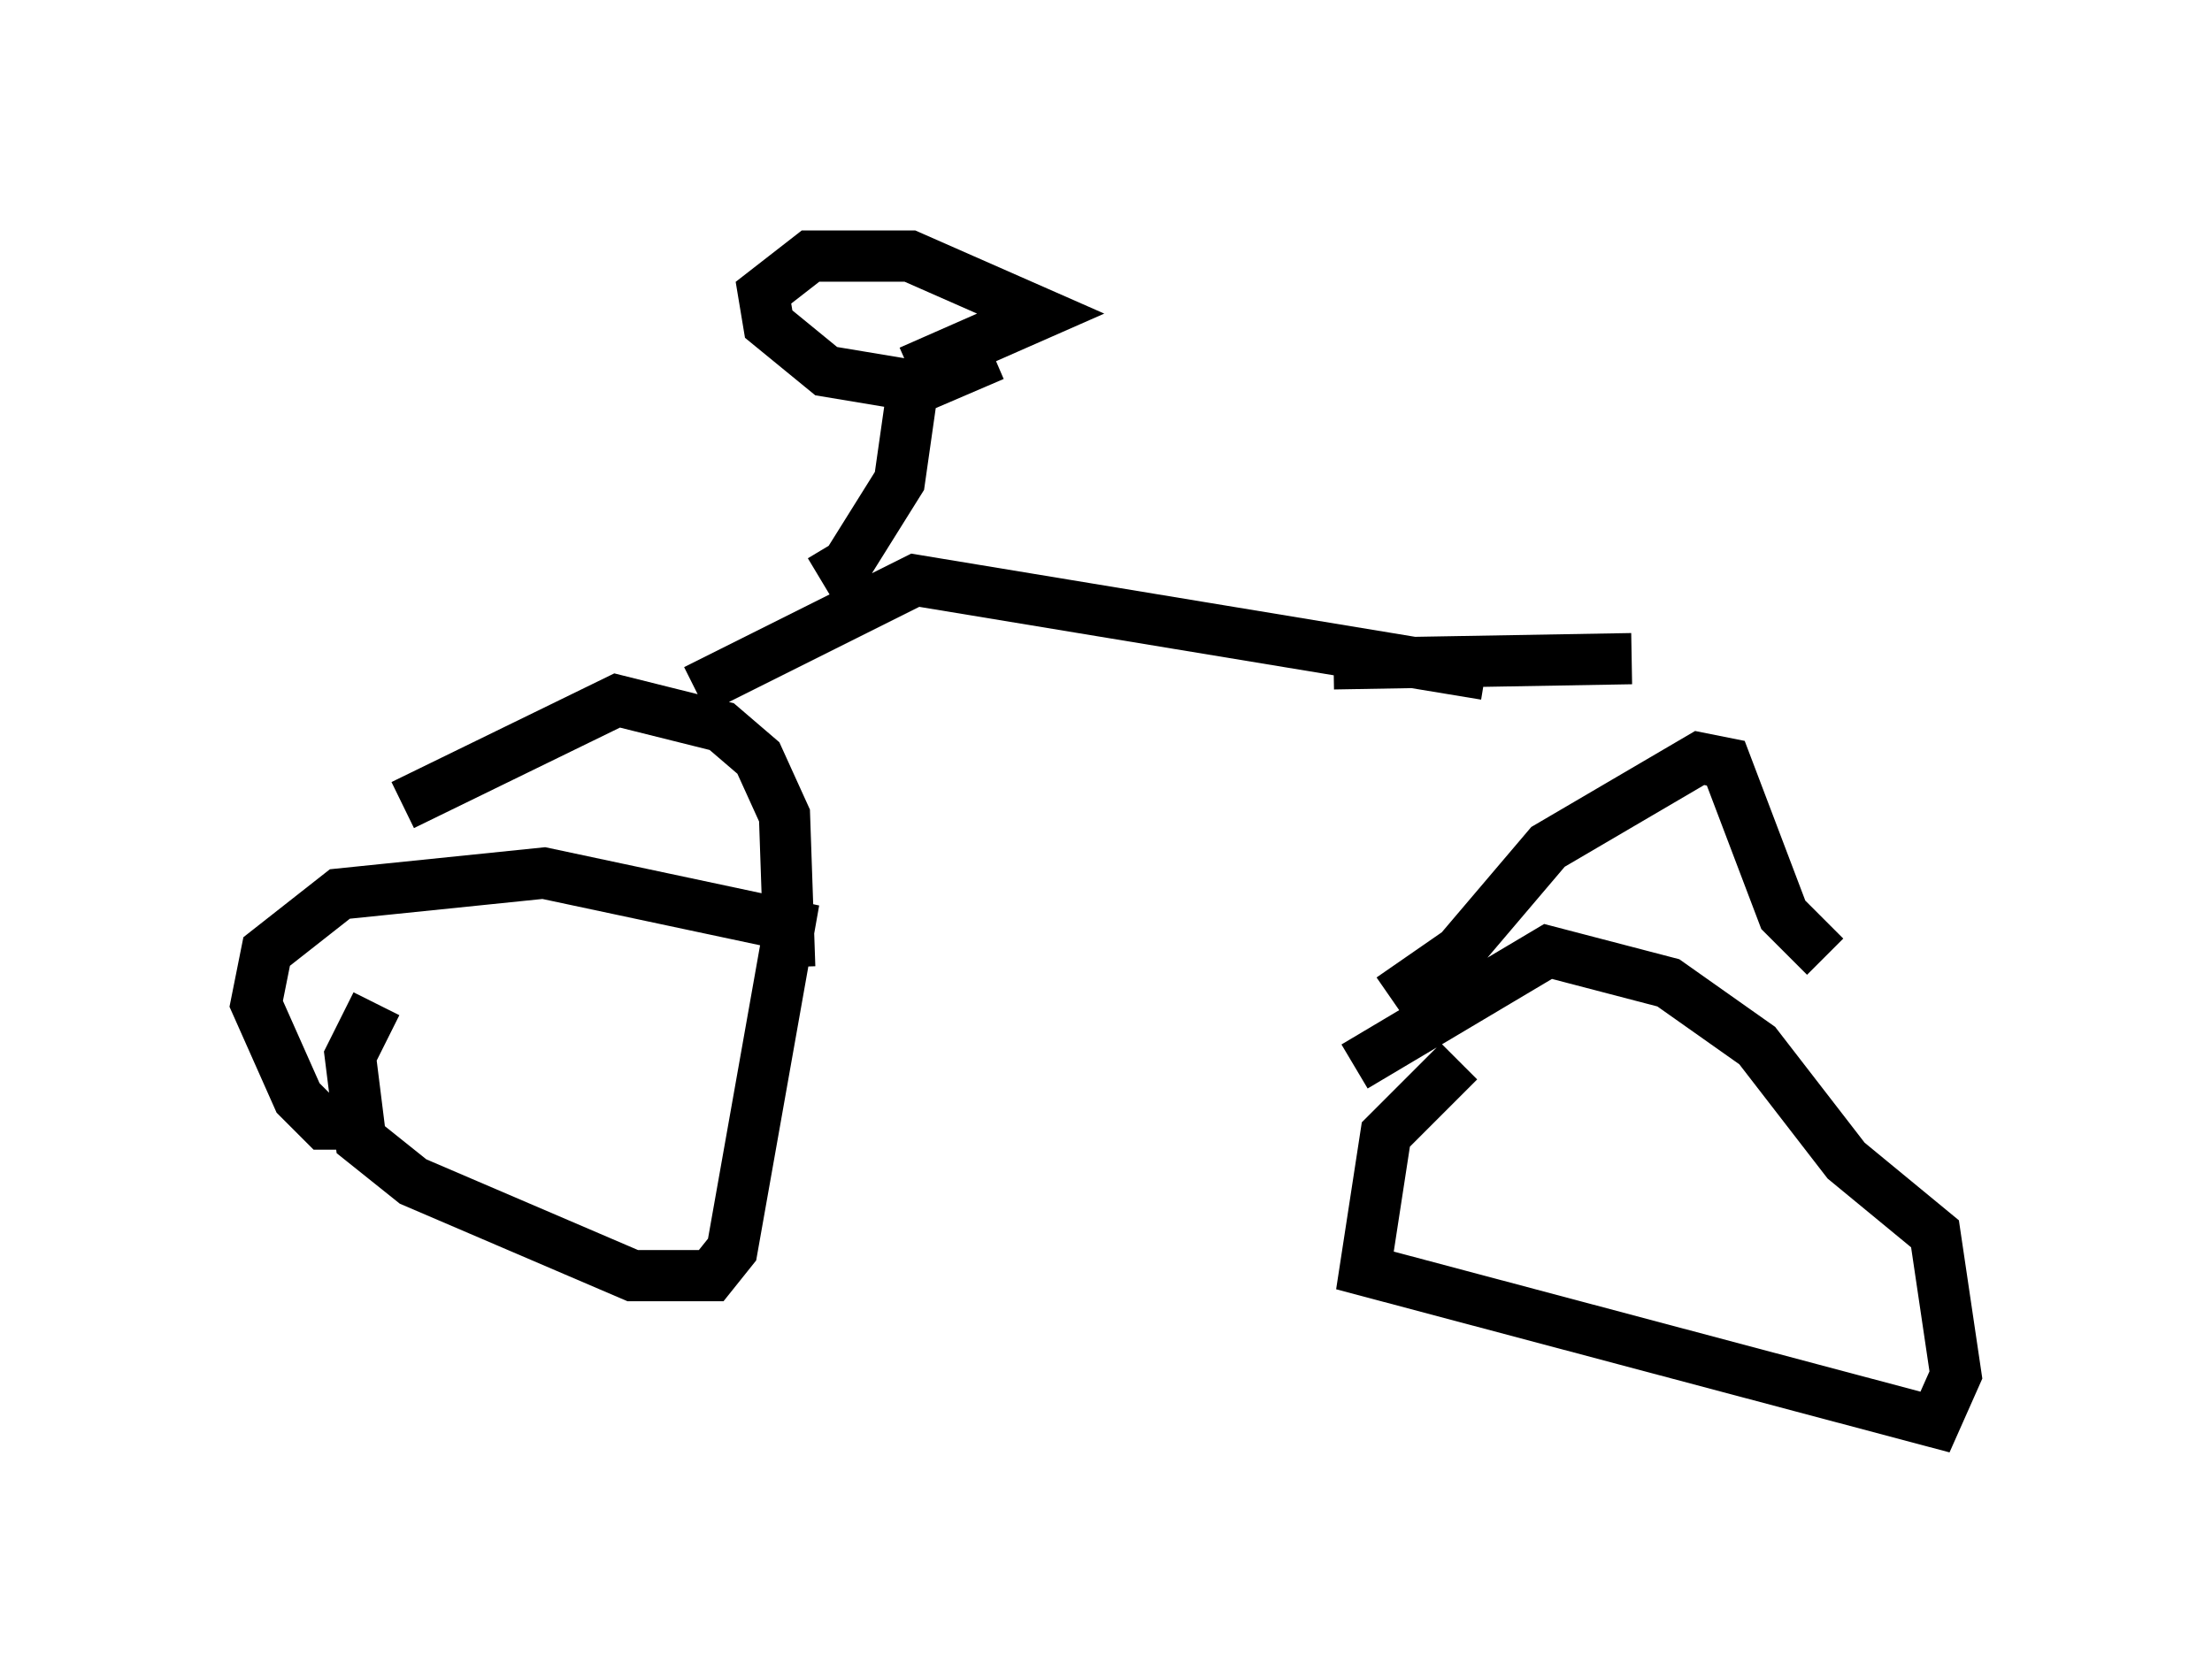 <?xml version="1.0" encoding="utf-8" ?>
<svg baseProfile="full" height="32.765" version="1.1" width="43.177" xmlns="http://www.w3.org/2000/svg" xmlns:ev="http://www.w3.org/2001/xml-events" xmlns:xlink="http://www.w3.org/1999/xlink"><defs /><rect fill="white" height="32.765" width="43.177" x="0" y="0" /><path d="M8.369, 18.679 m-1.021, 0.919 l-0.51, 1.021 0.204, 1.633 l1.021, 0.817 4.288, 1.838 l1.531, 0.0 0.408, -0.51 l1.123, -6.329 -4.798, -1.021 l-3.981, 0.408 -1.429, 1.123 l-0.204, 1.021 0.817, 1.838 l0.51, 0.51 0.51, 0.0 m21.642, -1.225 l-1.429, 1.429 -0.408, 2.654 l11.127, 2.96 0.408, -0.919 l-0.408, -2.756 -1.735, -1.429 l-1.735, -2.246 -1.735, -1.225 l-2.348, -0.613 -3.777, 2.246 m-18.579, -5.104 l4.185, -2.042 2.042, 0.51 l0.715, 0.613 0.51, 1.123 l0.102, 2.96 m-1.838, -5.41 l4.288, -2.144 11.127, 1.838 m-1.838, 6.329 l1.327, -0.919 1.735, -2.042 l2.96, -1.735 0.51, 0.102 l1.123, 2.96 0.817, 0.817 m-9.596, -5.717 l5.819, -0.102 m-15.823, -1.531 l0.51, -0.306 1.021, -1.633 l0.306, -2.144 m-0.102, 0.0 l2.552, -1.123 -2.552, -1.123 l-1.94, 0.0 -0.919, 0.715 l0.102, 0.613 1.123, 0.919 l1.838, 0.306 1.429, -0.613 " fill="none" stroke="black" stroke-width="1" /></svg>